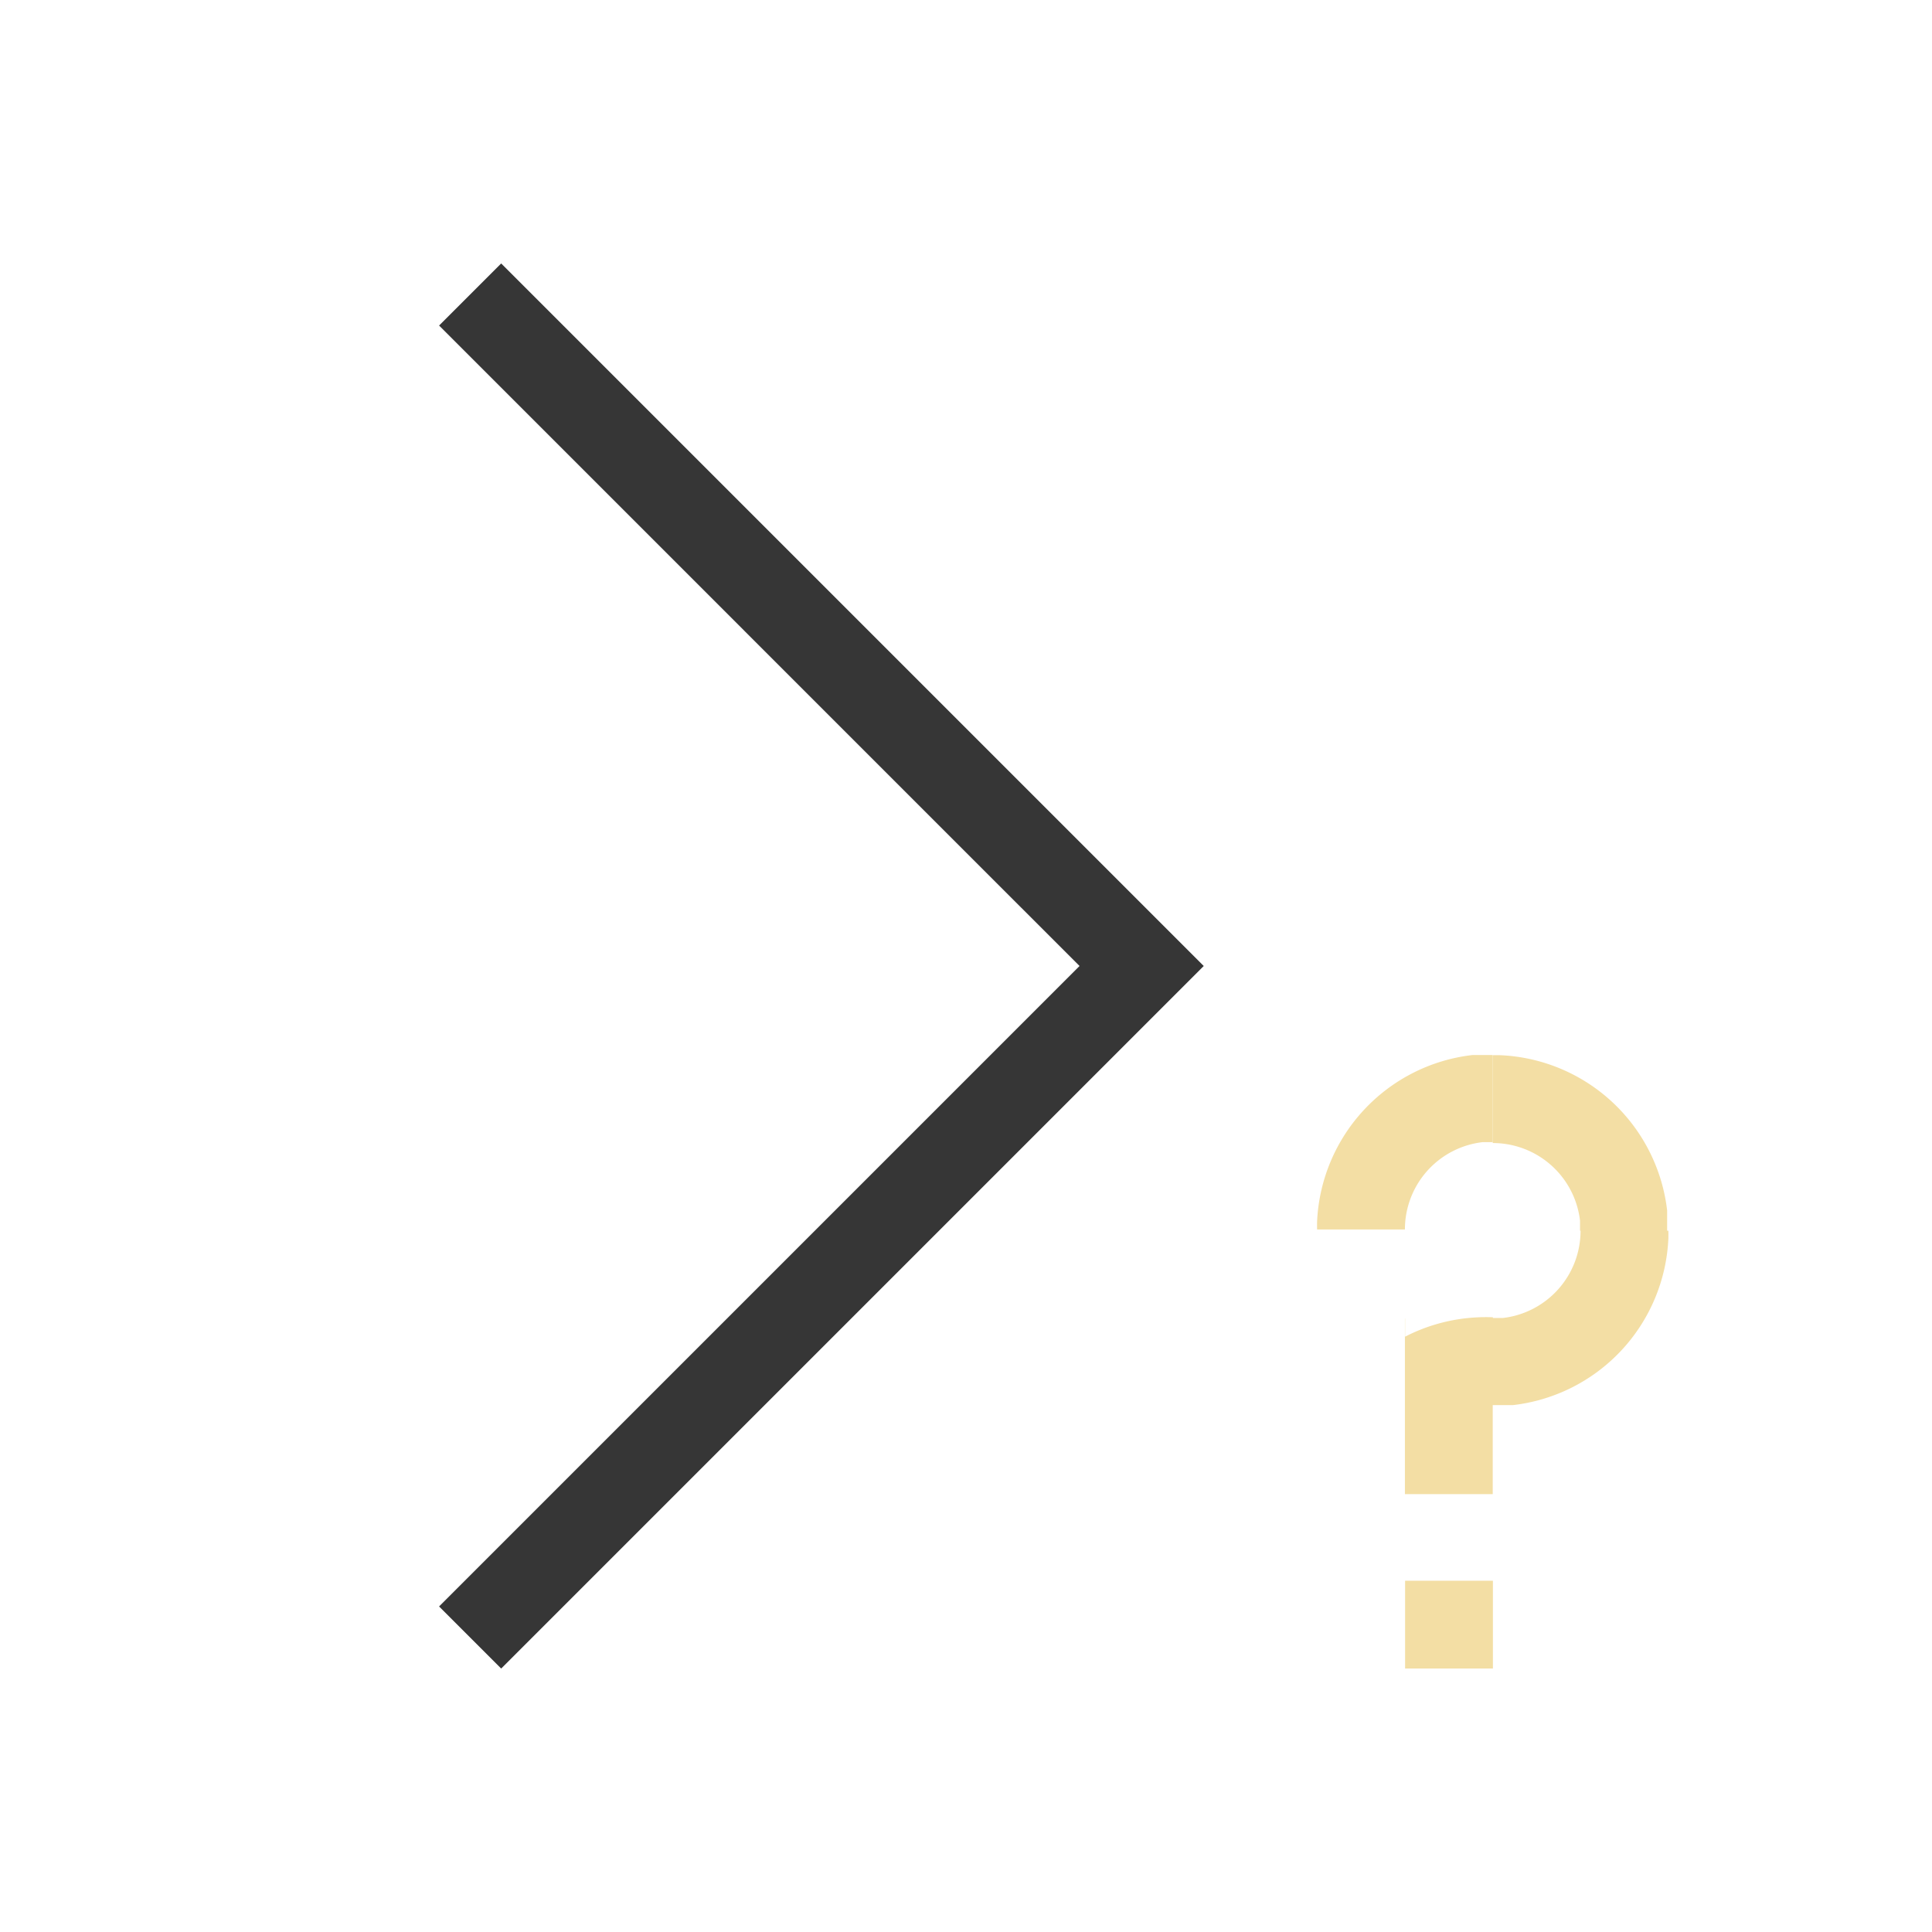 <svg xmlns="http://www.w3.org/2000/svg" viewBox="0 0 22 22">
  <defs id="defs3051">
    <style type="text/css" id="current-color-scheme">
      .ColorScheme-Text {
        color:#363636;
      }
      </style>
  </defs>
  <path
     class="ColorScheme-Text"
     d="M 5.707,3 5,3.707 11.125,9.832 12.293,11 11.125,12.168 5,18.293 5.707,19 l 6.125,-6.125 1.875,-1.875 -1.875,-1.875 L 5.707,3"
     style="fill:currentColor;fill-opacity:1;stroke:none"  />
  <path
     d="m 16.766,12.014 a 2,2 0 0 0 -1.768,1.896 2,2 0 0 0 0,0.09 l 1,0 a 1,1 0 0 1 0.883,-0.994 l 0.115,0 0,-0.992 -0.23,0 z m 0.232,0.002 0,1 a 1,1 0 0 1 0.994,0.883 l 0,0.115 0.006,0 a 1,1 0 0 1 -0.883,0.994 L 17,15.008 l 0,-0.008 a 2,2 0 0 0 -0.199,0.002 A 2,2 0 0 0 16,15.221 l 0,-0.207 -0.002,0 0,2 1,0 0,-1.014 0.002,0 0.23,0 a 2,2 0 0 0 1.768,-1.896 2,2 0 0 0 0,-0.09 l -0.014,0 0,-0.23 a 2,2 0 0 0 -1.896,-1.768 2,2 0 0 0 -0.09,0 z M 16,18 l 0,1 1,0 0,-1 -1,0 z"
     style="fill:#f3dea4;fill-opacity:1;stroke:none" />
</svg>
